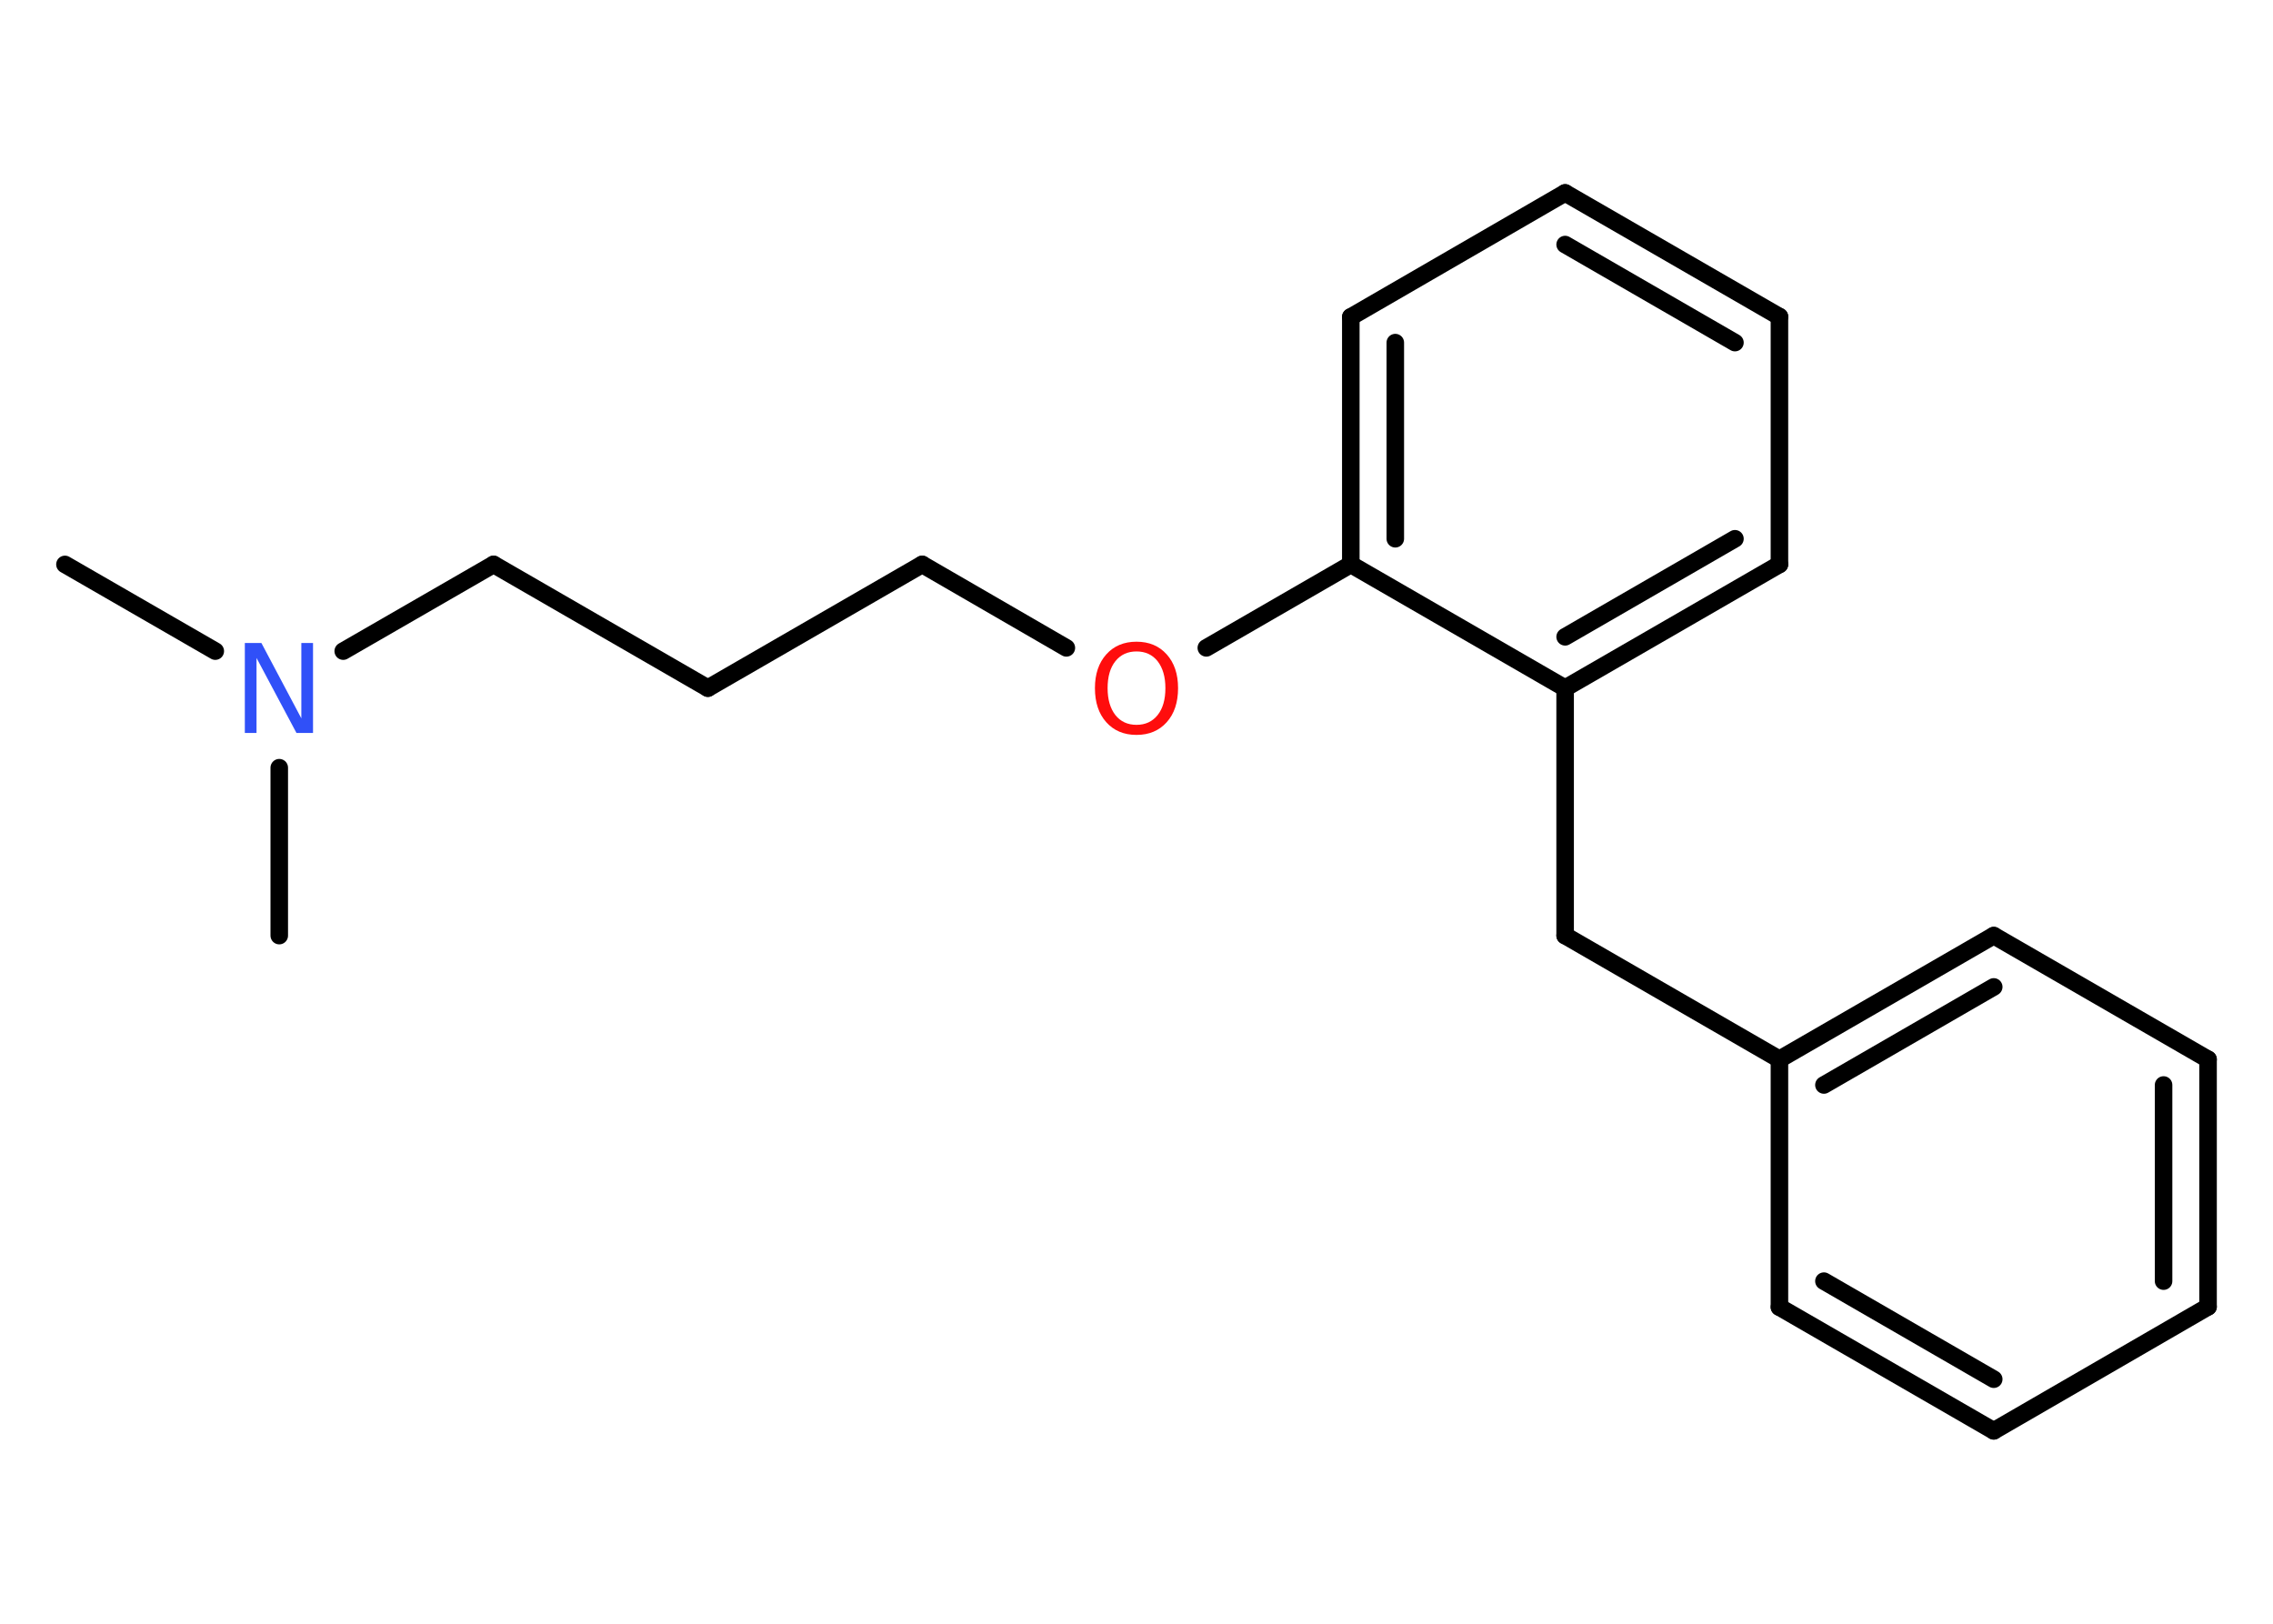 <?xml version='1.0' encoding='UTF-8'?>
<!DOCTYPE svg PUBLIC "-//W3C//DTD SVG 1.1//EN" "http://www.w3.org/Graphics/SVG/1.1/DTD/svg11.dtd">
<svg version='1.2' xmlns='http://www.w3.org/2000/svg' xmlns:xlink='http://www.w3.org/1999/xlink' width='70.0mm' height='50.0mm' viewBox='0 0 70.0 50.0'>
  <desc>Generated by the Chemistry Development Kit (http://github.com/cdk)</desc>
  <g stroke-linecap='round' stroke-linejoin='round' stroke='#000000' stroke-width='.54' fill='#FF0D0D'>
    <rect x='.0' y='.0' width='70.0' height='50.0' fill='#FFFFFF' stroke='none'/>
    <g id='mol1' class='mol'>
      <line id='mol1bnd1' class='bond' x1='2.0' y1='17.38' x2='6.63' y2='20.05'/>
      <line id='mol1bnd2' class='bond' x1='8.6' y1='23.64' x2='8.6' y2='28.81'/>
      <line id='mol1bnd3' class='bond' x1='10.57' y1='20.05' x2='15.2' y2='17.38'/>
      <line id='mol1bnd4' class='bond' x1='15.2' y1='17.38' x2='21.8' y2='21.19'/>
      <line id='mol1bnd5' class='bond' x1='21.8' y1='21.19' x2='28.4' y2='17.38'/>
      <line id='mol1bnd6' class='bond' x1='28.4' y1='17.38' x2='32.84' y2='19.95'/>
      <line id='mol1bnd7' class='bond' x1='37.15' y1='19.95' x2='41.6' y2='17.38'/>
      <g id='mol1bnd8' class='bond'>
        <line x1='41.6' y1='9.76' x2='41.6' y2='17.38'/>
        <line x1='42.97' y1='10.55' x2='42.97' y2='16.59'/>
      </g>
      <line id='mol1bnd9' class='bond' x1='41.6' y1='9.76' x2='48.2' y2='5.94'/>
      <g id='mol1bnd10' class='bond'>
        <line x1='54.8' y1='9.75' x2='48.2' y2='5.94'/>
        <line x1='53.43' y1='10.55' x2='48.2' y2='7.53'/>
      </g>
      <line id='mol1bnd11' class='bond' x1='54.8' y1='9.75' x2='54.8' y2='17.38'/>
      <g id='mol1bnd12' class='bond'>
        <line x1='48.2' y1='21.19' x2='54.8' y2='17.38'/>
        <line x1='48.2' y1='19.61' x2='53.43' y2='16.59'/>
      </g>
      <line id='mol1bnd13' class='bond' x1='41.6' y1='17.38' x2='48.2' y2='21.19'/>
      <line id='mol1bnd14' class='bond' x1='48.2' y1='21.19' x2='48.2' y2='28.81'/>
      <line id='mol1bnd15' class='bond' x1='48.2' y1='28.81' x2='54.8' y2='32.62'/>
      <g id='mol1bnd16' class='bond'>
        <line x1='61.4' y1='28.81' x2='54.8' y2='32.62'/>
        <line x1='61.4' y1='30.39' x2='56.17' y2='33.41'/>
      </g>
      <line id='mol1bnd17' class='bond' x1='61.4' y1='28.81' x2='68.0' y2='32.62'/>
      <g id='mol1bnd18' class='bond'>
        <line x1='68.0' y1='40.24' x2='68.0' y2='32.62'/>
        <line x1='66.63' y1='39.45' x2='66.63' y2='33.41'/>
      </g>
      <line id='mol1bnd19' class='bond' x1='68.0' y1='40.24' x2='61.4' y2='44.06'/>
      <g id='mol1bnd20' class='bond'>
        <line x1='54.8' y1='40.25' x2='61.4' y2='44.06'/>
        <line x1='56.17' y1='39.45' x2='61.4' y2='42.47'/>
      </g>
      <line id='mol1bnd21' class='bond' x1='54.8' y1='32.62' x2='54.8' y2='40.25'/>
      <path id='mol1atm2' class='atom' d='M7.55 19.8h.5l1.23 2.32v-2.32h.36v2.77h-.51l-1.23 -2.31v2.31h-.36v-2.77z' stroke='none' fill='#3050F8'/>
      <path id='mol1atm7' class='atom' d='M35.0 20.06q-.41 .0 -.65 .3q-.24 .3 -.24 .83q.0 .52 .24 .83q.24 .3 .65 .3q.41 .0 .65 -.3q.24 -.3 .24 -.83q.0 -.52 -.24 -.83q-.24 -.3 -.65 -.3zM35.0 19.76q.58 .0 .93 .39q.35 .39 .35 1.04q.0 .66 -.35 1.05q-.35 .39 -.93 .39q-.58 .0 -.93 -.39q-.35 -.39 -.35 -1.05q.0 -.65 .35 -1.04q.35 -.39 .93 -.39z' stroke='none'/>
    </g>
  </g>
</svg>
